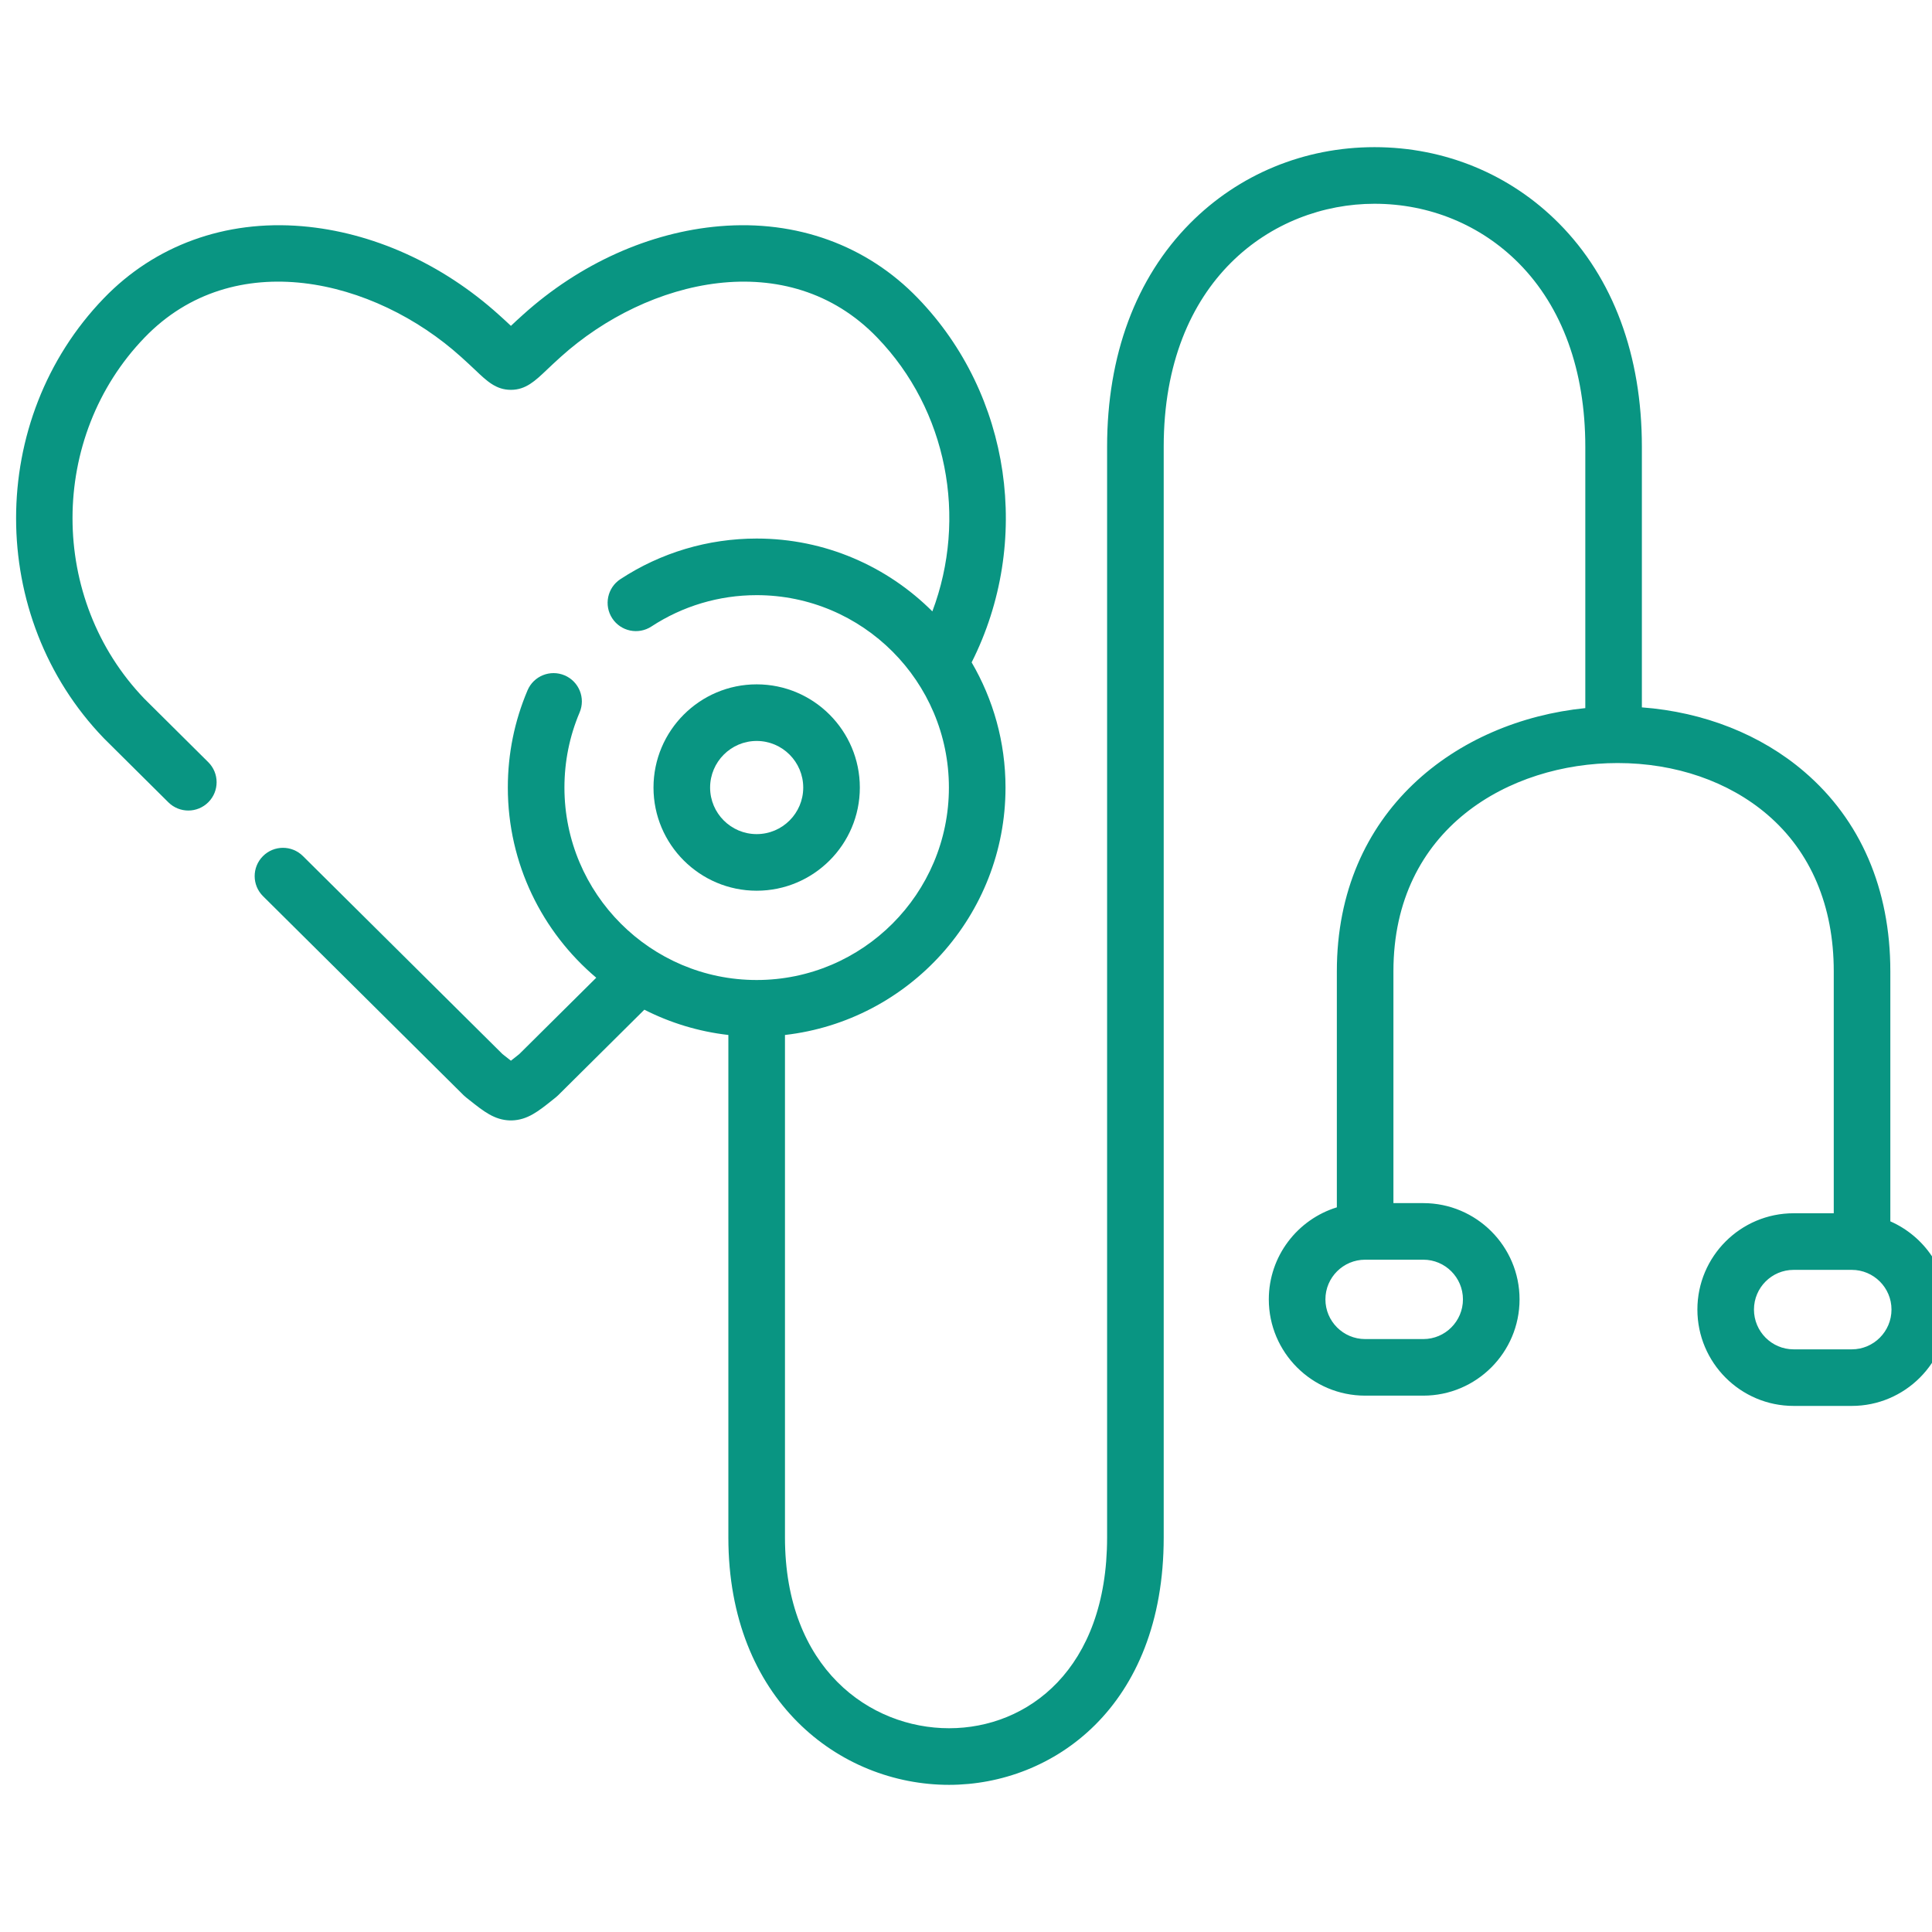 <svg width="60" height="60" viewBox="0 0 60 60" fill="none" xmlns="http://www.w3.org/2000/svg">
<g clip-path="url(#clip0_18_1751)">
<path d="M58.706 37.93V30.164C58.706 27.608 57.783 25.466 56.035 23.968C54.684 22.809 52.914 22.113 50.99 21.968V13.874C50.99 11.035 50.1 8.636 48.415 6.937C46.902 5.411 44.868 4.57 42.686 4.57C40.505 4.57 38.47 5.411 36.957 6.937C35.273 8.636 34.382 11.035 34.382 13.874V34.399V47.747C34.382 51.84 31.917 53.672 29.475 53.672C27.02 53.672 24.378 51.818 24.378 47.747V32.142C28.227 31.703 31.227 28.426 31.227 24.459C31.227 23.042 30.843 21.714 30.175 20.571C32.056 16.84 31.403 12.26 28.507 9.262C26.924 7.618 24.738 6.824 22.355 7.025C20.176 7.208 18.003 8.186 16.239 9.777C16.093 9.907 15.971 10.022 15.867 10.12C15.762 10.021 15.64 9.907 15.495 9.778C13.731 8.186 11.559 7.209 9.38 7.025C6.996 6.824 4.81 7.618 3.226 9.261C-0.409 13.027 -0.409 19.159 3.226 22.928C3.231 22.933 3.235 22.938 3.24 22.942L5.229 24.917C5.401 25.087 5.625 25.172 5.848 25.172C6.074 25.172 6.3 25.085 6.472 24.912C6.814 24.567 6.812 24.011 6.467 23.669L4.485 21.701C1.506 18.604 1.508 13.573 4.491 10.482C7.259 7.611 11.619 8.648 14.32 11.085C14.499 11.245 14.644 11.383 14.761 11.493C15.121 11.836 15.406 12.107 15.866 12.107C16.328 12.107 16.618 11.831 16.985 11.482C17.099 11.374 17.241 11.239 17.415 11.083C20.115 8.649 24.477 7.611 27.241 10.482C29.419 12.736 30.051 16.082 28.955 18.987C27.556 17.59 25.627 16.725 23.499 16.725C21.988 16.725 20.525 17.161 19.267 17.986C18.861 18.252 18.748 18.797 19.014 19.203C19.28 19.609 19.825 19.722 20.231 19.456C21.202 18.82 22.332 18.483 23.499 18.483C26.791 18.483 29.469 21.164 29.469 24.459C29.469 27.754 26.791 30.435 23.499 30.435C20.207 30.435 17.529 27.754 17.529 24.459C17.529 23.648 17.688 22.863 18 22.127C18.19 21.68 17.982 21.164 17.535 20.974C17.088 20.785 16.572 20.992 16.383 21.439C15.977 22.395 15.771 23.411 15.771 24.459C15.771 26.825 16.839 28.945 18.517 30.364L16.128 32.734L16.073 32.778C16.005 32.833 15.932 32.891 15.867 32.941C15.804 32.892 15.733 32.837 15.667 32.784L15.603 32.733L9.407 26.585C9.062 26.243 8.506 26.245 8.164 26.59C7.822 26.934 7.824 27.491 8.169 27.832L14.4 34.016C14.424 34.039 14.448 34.061 14.475 34.082L14.575 34.161C15.028 34.521 15.356 34.781 15.838 34.796C15.848 34.796 15.857 34.796 15.866 34.796C15.875 34.796 15.884 34.796 15.894 34.796C16.383 34.781 16.713 34.517 17.17 34.152L17.26 34.08C17.285 34.06 17.309 34.038 17.332 34.016L20.011 31.357C20.811 31.764 21.691 32.036 22.62 32.142V47.747C22.62 52.791 26.068 55.43 29.474 55.43C32.684 55.43 36.14 53.026 36.14 47.747V34.399V13.874C36.14 8.69 39.533 6.328 42.686 6.328C44.395 6.328 45.986 6.984 47.167 8.174C48.518 9.537 49.233 11.508 49.233 13.874V21.991C45.251 22.393 41.517 25.182 41.517 30.164V37.495C40.295 37.871 39.404 39.01 39.404 40.353C39.404 42.002 40.746 43.343 42.395 43.343H44.202C45.85 43.343 47.191 42.002 47.191 40.353C47.191 38.705 45.85 37.364 44.202 37.364H43.274V30.164C43.274 25.721 46.884 23.697 50.237 23.697C52.031 23.697 53.684 24.267 54.891 25.302C56.237 26.456 56.949 28.137 56.949 30.164V37.679H55.702C54.054 37.679 52.714 39.02 52.714 40.669C52.714 42.32 54.054 43.662 55.702 43.662H57.509C59.158 43.662 60.5 42.32 60.5 40.669C60.5 39.446 59.761 38.393 58.706 37.93ZM45.433 40.353C45.433 41.033 44.881 41.586 44.203 41.586H42.396C41.715 41.586 41.162 41.033 41.162 40.353C41.162 39.674 41.715 39.121 42.396 39.121H44.203C44.881 39.121 45.433 39.674 45.433 40.353ZM57.509 41.905H55.702C55.023 41.905 54.471 41.35 54.471 40.669C54.471 39.99 55.023 39.437 55.702 39.437H57.509C58.189 39.437 58.742 39.99 58.742 40.669C58.742 41.35 58.189 41.905 57.509 41.905Z" fill="#099582"/>
<path d="M26.703 24.459C26.703 22.692 25.266 21.253 23.499 21.253C21.733 21.253 20.295 22.691 20.295 24.459C20.295 26.225 21.733 27.662 23.499 27.662C25.266 27.662 26.703 26.225 26.703 24.459ZM22.053 24.459C22.053 23.661 22.702 23.011 23.499 23.011C24.297 23.011 24.945 23.661 24.945 24.459C24.945 25.256 24.297 25.904 23.499 25.904C22.702 25.904 22.053 25.256 22.053 24.459Z" fill="#099582"/>
</g>
<defs>
<clipPath id="clip0_18_1751">
<rect width="60" height="60" fill="white"/>
</clipPath>
</defs>
</svg>
